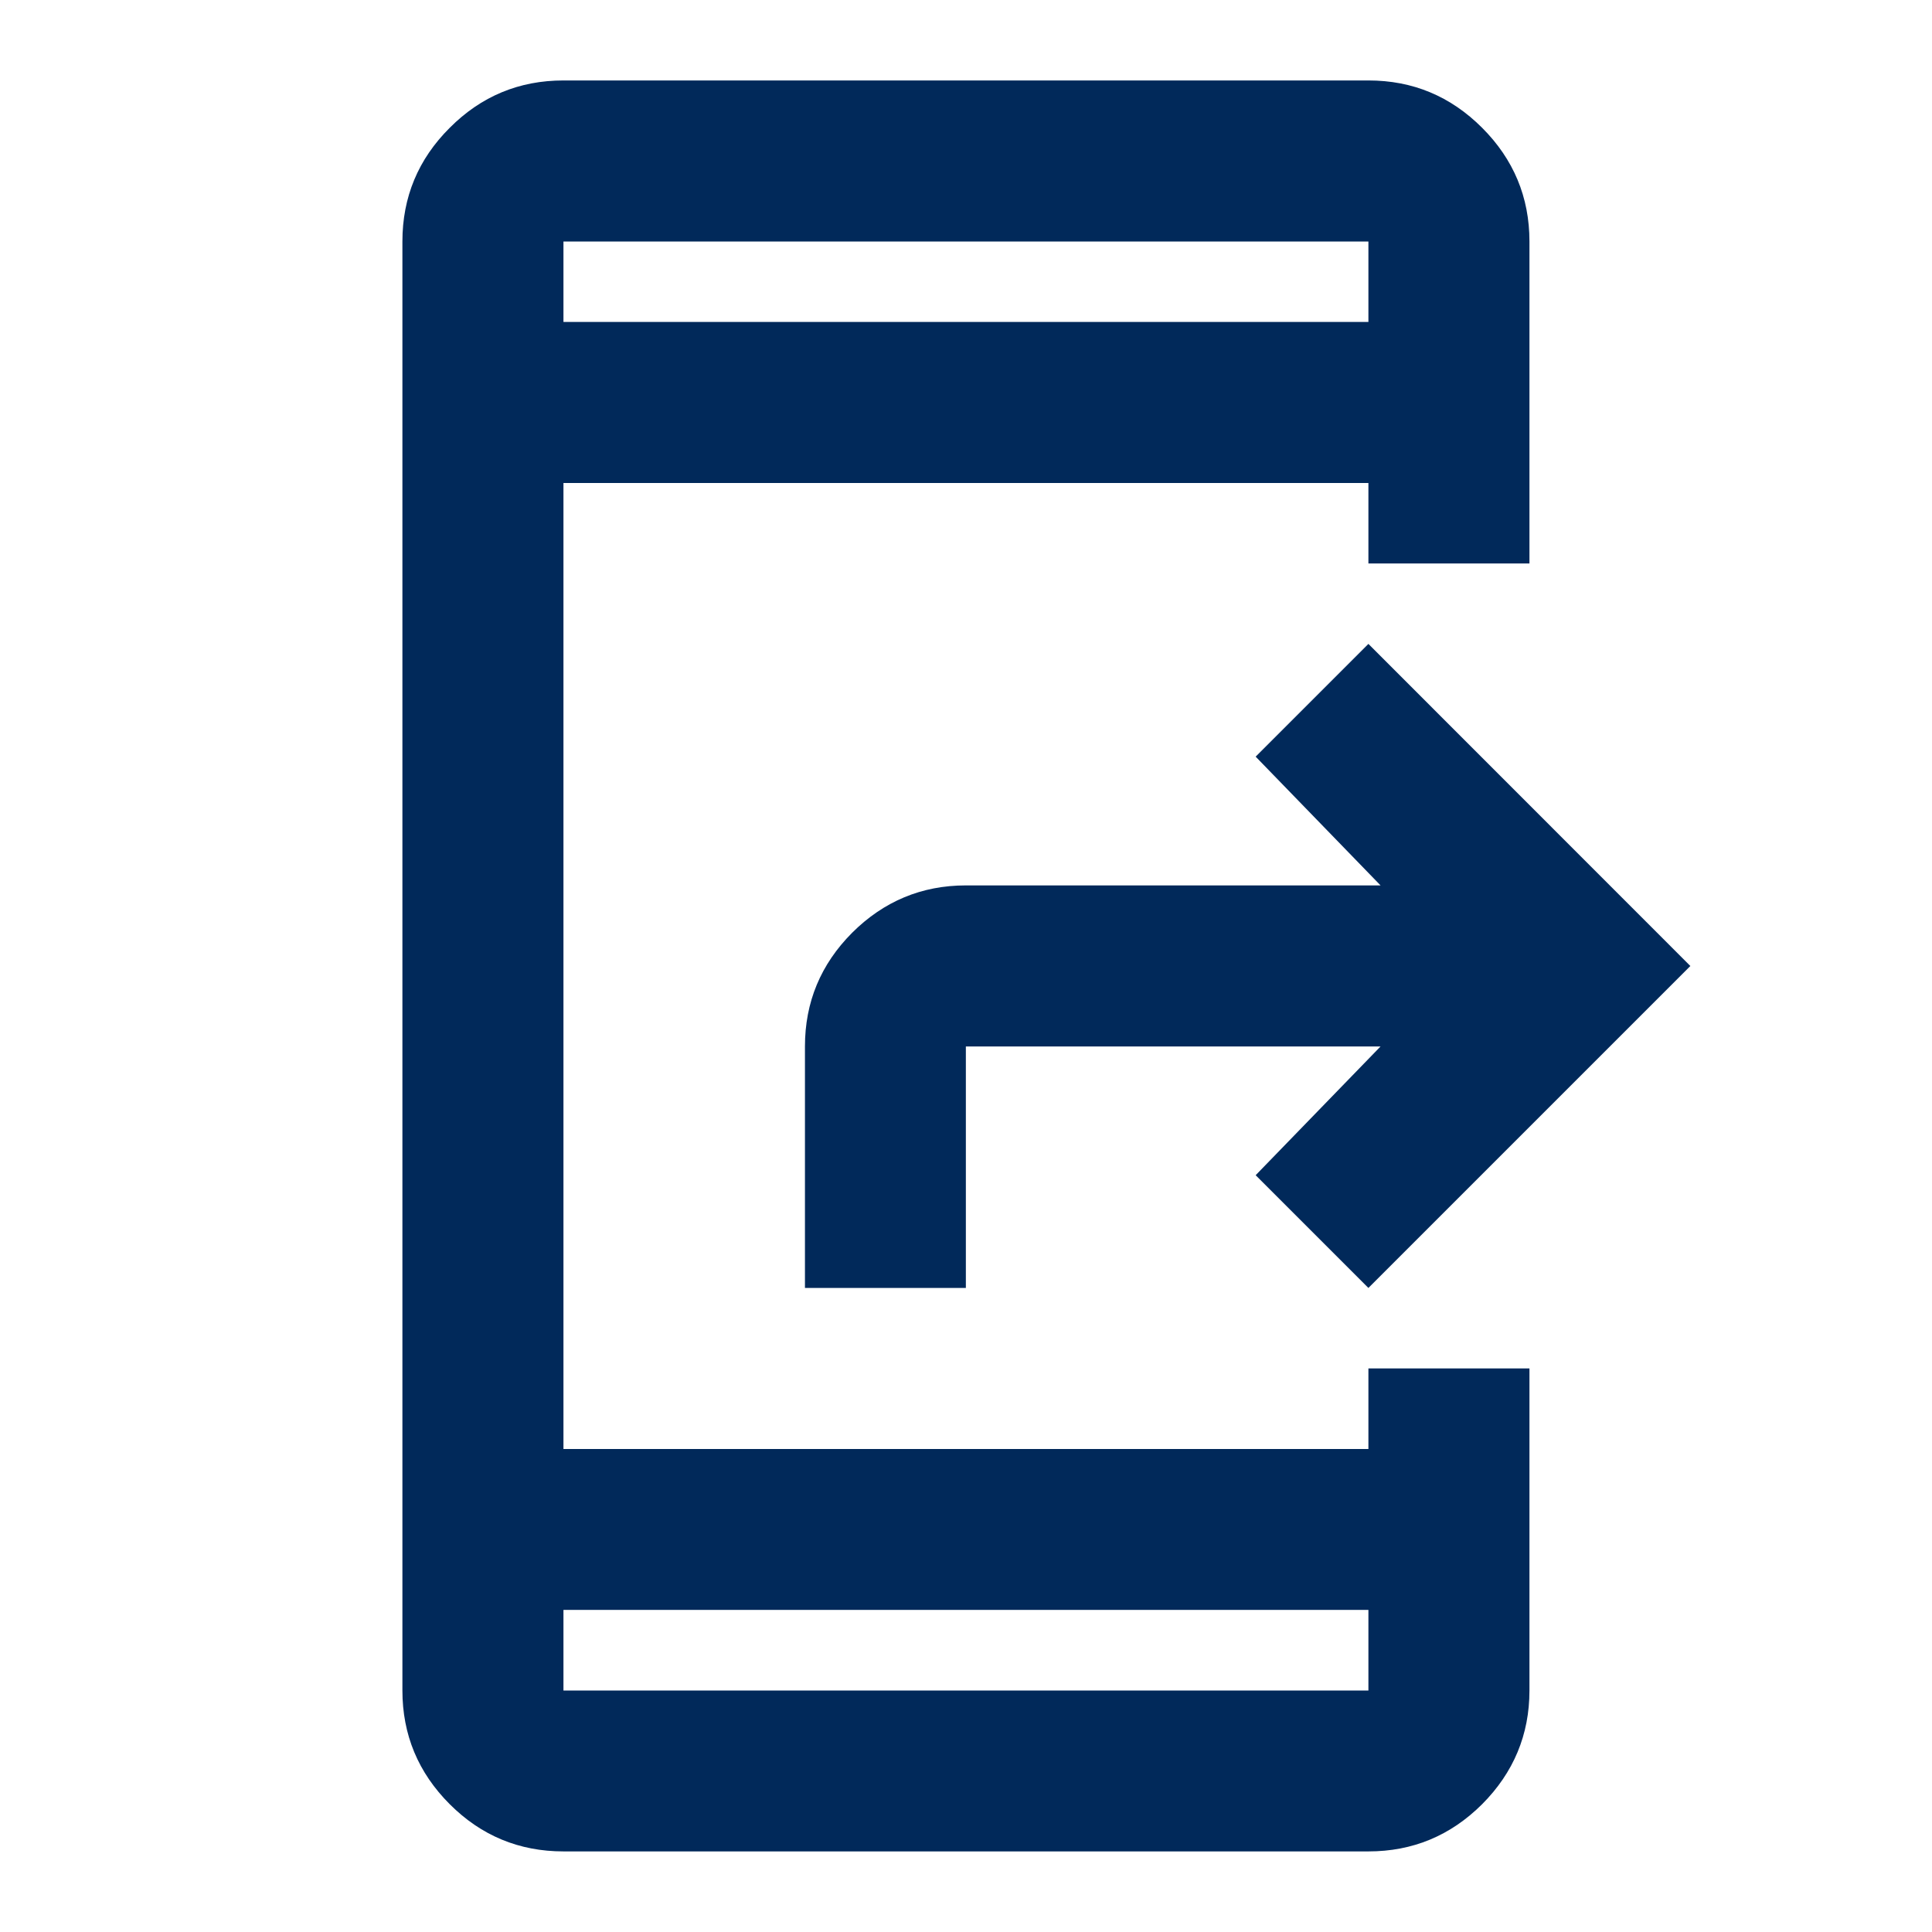 <svg width="14" height="14" viewBox="0 0 14 14" fill="none" xmlns="http://www.w3.org/2000/svg">
<mask id="mask0_459_5288" style="mask-type:alpha" maskUnits="userSpaceOnUse" x="0" y="0" width="14" height="14">
<rect width="14" height="14" fill="#D9D9D9"/>
</mask>
<g mask="url(#mask0_459_5288)">
<path d="M4.083 13.416C3.762 13.416 3.487 13.302 3.259 13.074C3.03 12.845 2.916 12.57 2.916 12.25V1.75C2.916 1.429 3.03 1.154 3.259 0.926C3.487 0.697 3.762 0.583 4.083 0.583H9.916C10.237 0.583 10.511 0.697 10.74 0.926C10.968 1.154 11.083 1.429 11.083 1.75V4.083H9.916V3.5H4.083V10.5H9.916V9.916H11.083V12.25C11.083 12.57 10.968 12.845 10.74 13.074C10.511 13.302 10.237 13.416 9.916 13.416H4.083ZM4.083 11.666V12.25H9.916V11.666H4.083ZM4.083 2.333H9.916V1.75H4.083V2.333ZM10.004 7.583H6.999V9.333H5.833V7.583C5.833 7.262 5.947 6.988 6.175 6.759C6.404 6.531 6.679 6.416 6.999 6.416H10.004L9.099 5.483L9.916 4.666L12.249 7L9.916 9.333L9.099 8.516L10.004 7.583Z" fill="#01295A"/>
</g>
</svg>
